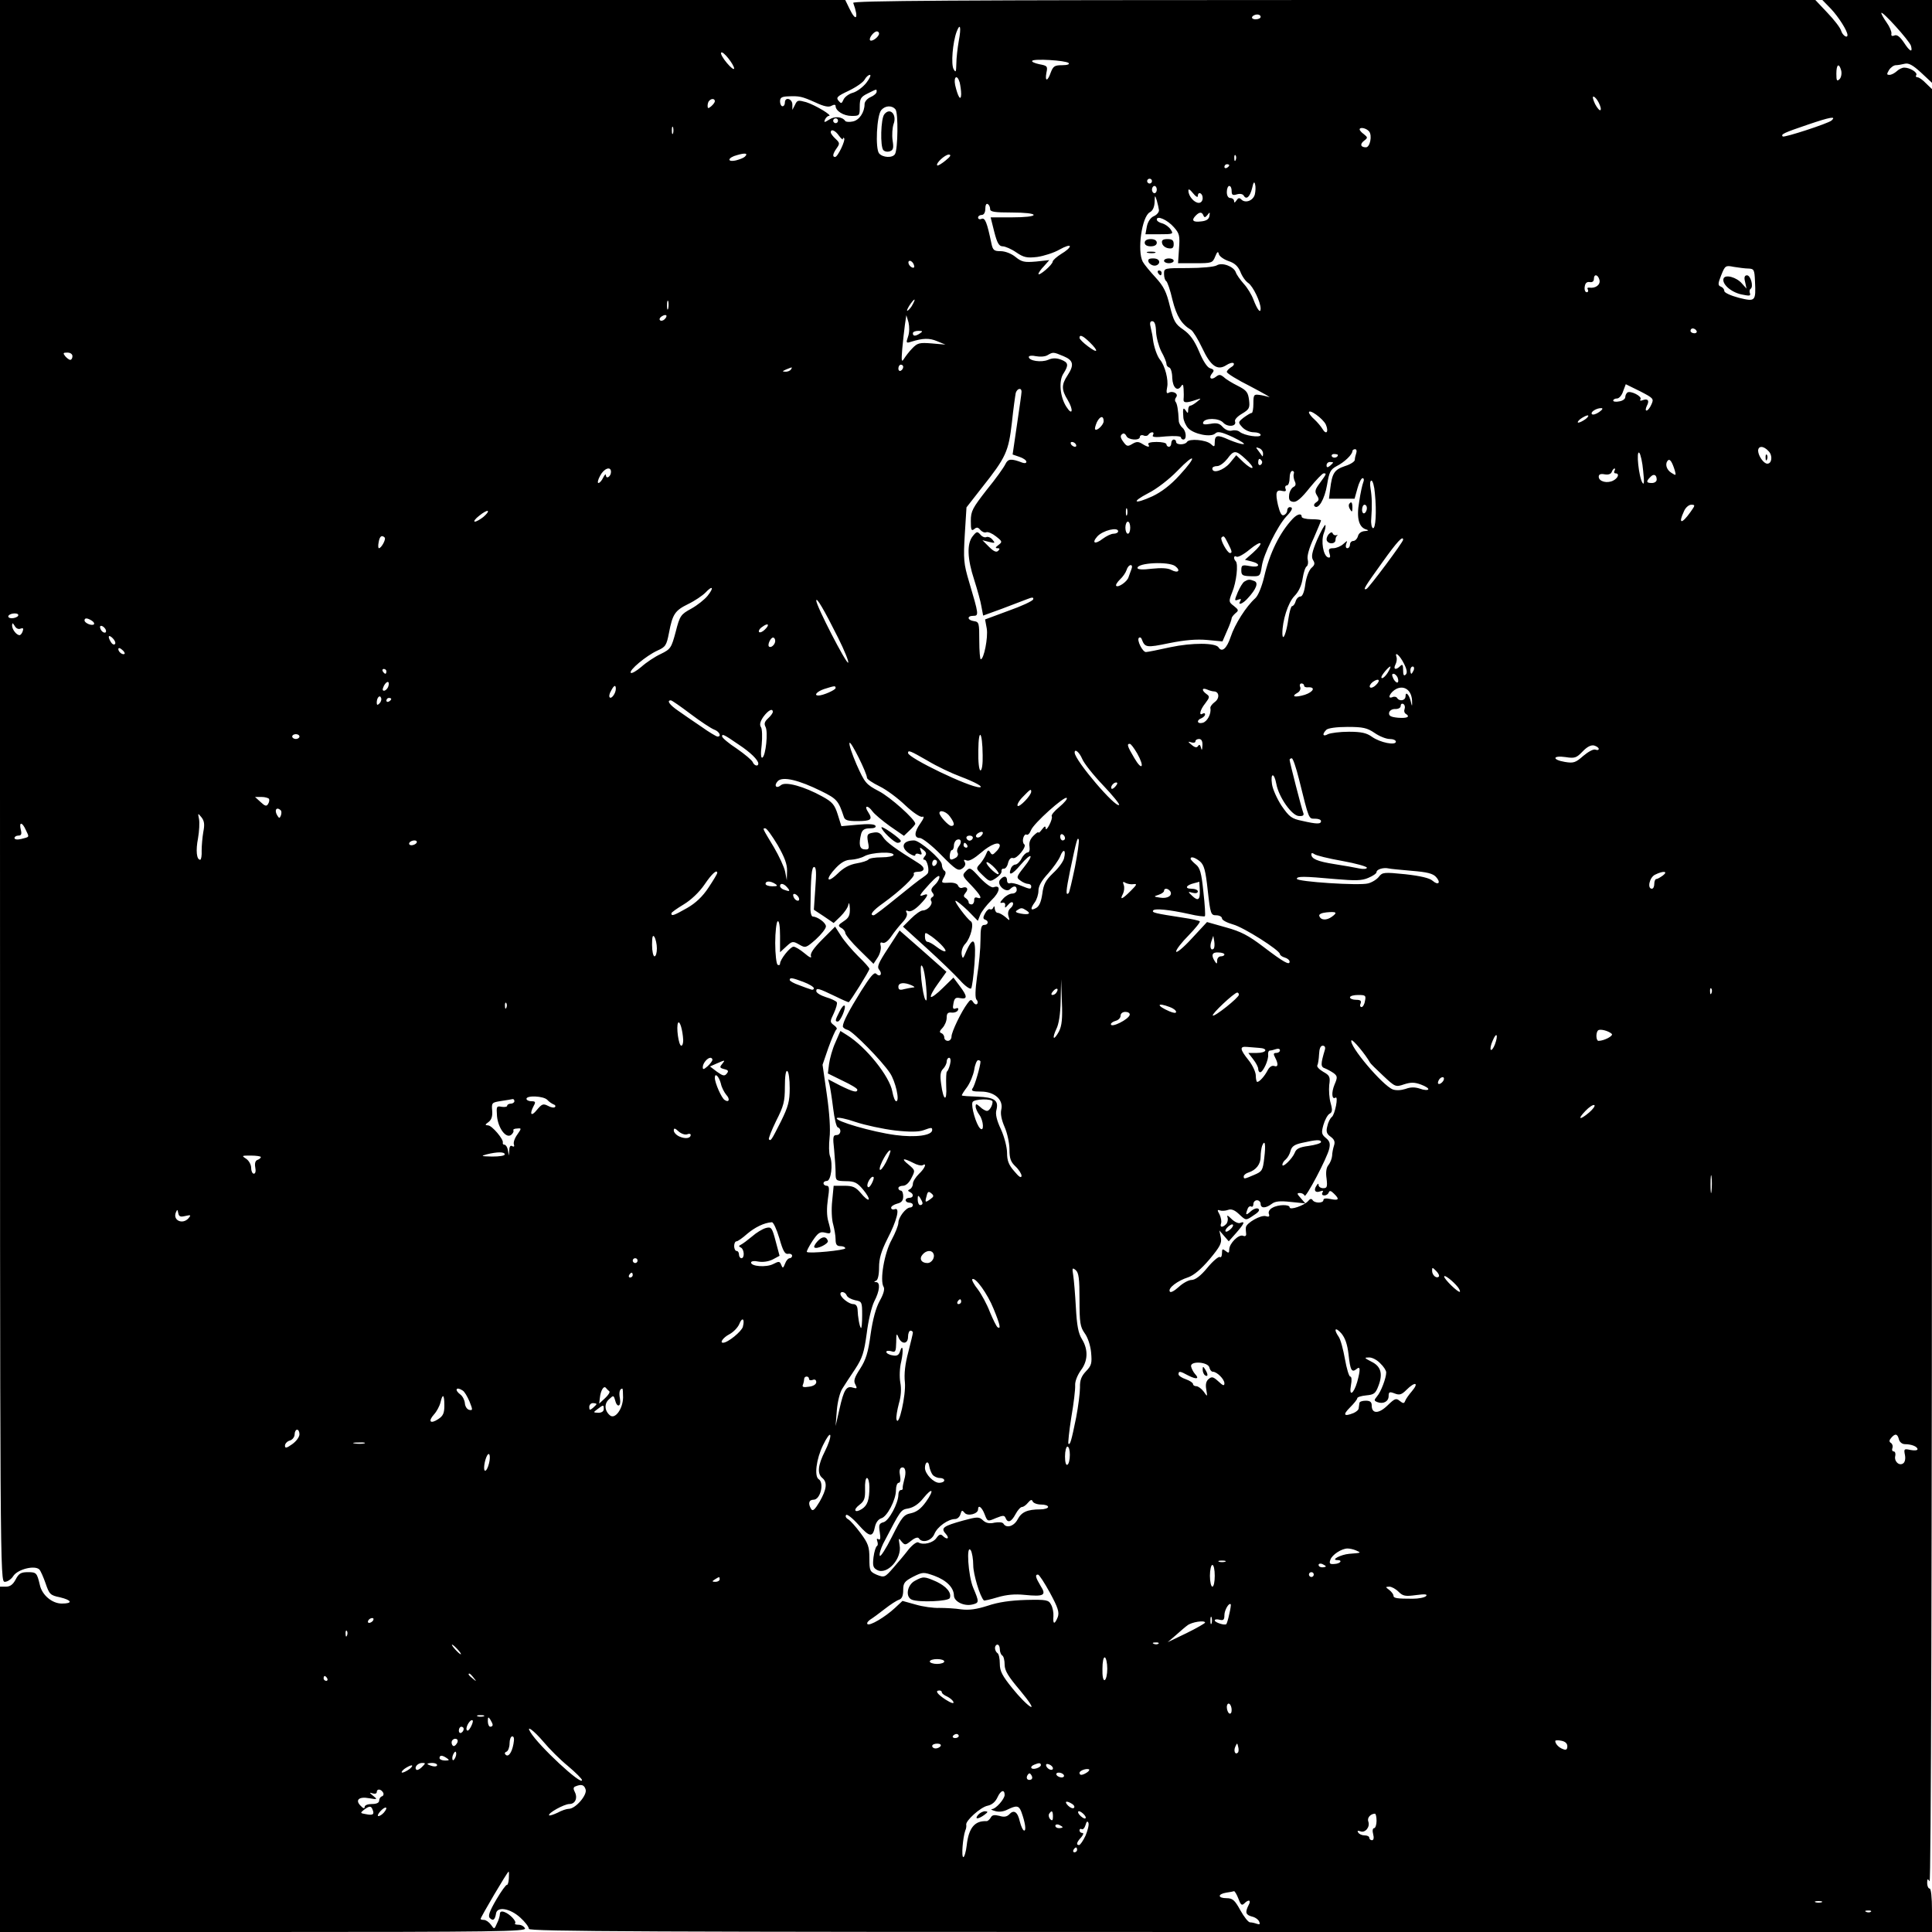 <?xml version="1.0" standalone="no"?>
<!DOCTYPE svg PUBLIC "-//W3C//DTD SVG 20010904//EN"
 "http://www.w3.org/TR/2001/REC-SVG-20010904/DTD/svg10.dtd">
<svg version="1.0" xmlns="http://www.w3.org/2000/svg"
 width="800pt" height="800pt" viewBox="0 0 800 800"
 preserveAspectRatio="xMidYMid meet">
<g transform="translate(0,800) scale(0.1,-0.1)"
fill="#000000" stroke="none">
<path d="M0 4725 c0 -3256 0 -3275 20 -3275 11 0 27 11 35 24 18 28 89 46 108
27 5 -5 17 -32 26 -58 15 -44 19 -49 59 -57 50 -12 55 -26 8 -26 -40 0 -82 35
-91 77 -12 50 -14 53 -49 53 -29 0 -38 -5 -51 -30 -11 -21 -23 -30 -40 -30
l-25 0 0 -715 0 -715 1090 0 c964 0 1089 2 1084 15 -4 8 -15 15 -27 15 -11 0
-18 3 -14 6 7 8 -22 39 -45 47 -12 4 -18 1 -18 -8 0 -8 -5 -26 -12 -39 -11
-25 -11 -26 -25 -6 -8 11 -21 20 -29 20 -8 0 -14 2 -14 4 0 7 111 196 116 196
2 0 2 -13 1 -29 -1 -16 -5 -27 -8 -26 -3 2 -23 -25 -44 -61 -28 -48 -35 -68
-27 -76 14 -14 22 -7 26 19 5 30 58 21 100 -17 20 -18 36 -39 36 -47 0 -11
484 -13 2905 -13 l2905 0 0 90 c0 53 -4 90 -10 90 -5 0 -10 10 -10 23 0 18 2
19 10 7 6 -10 10 1299 10 3703 l0 3718 -25 24 c-13 14 -29 25 -35 25 -6 0 -9
4 -5 9 6 11 -26 31 -50 31 -9 0 -23 -7 -31 -15 -9 -8 -22 -15 -30 -15 -12 0
-12 3 -2 20 7 11 20 20 28 20 8 0 25 3 37 6 16 4 33 -5 67 -36 l46 -43 0 172
0 171 -227 0 -227 0 36 -37 c31 -33 68 -91 68 -108 0 -15 -20 -2 -26 17 -3 12
-29 46 -57 75 l-50 53 -1995 0 c-1591 0 -1993 -3 -1989 -12 24 -65 12 -82 -16
-23 l-17 35 -1750 0 -1750 0 0 -3275z m7913 3085 c8 -30 -5 -24 -30 15 -16 23
-28 33 -39 28 -10 -4 -14 -1 -12 8 1 8 -7 28 -20 46 -12 17 -22 35 -22 39 0
14 117 -115 123 -136z m-2693 120 c0 -5 -9 -10 -21 -10 -11 0 -17 5 -14 10 3
6 13 10 21 10 8 0 14 -4 14 -10z m-1250 -100 c-5 -29 -10 -71 -10 -94 -1 -34
-2 -38 -11 -23 -12 20 -4 112 12 155 15 40 20 20 9 -38z m-330 31 c0 -13 -29
-35 -37 -28 -7 8 15 37 28 37 5 0 9 -4 9 -9z m-600 -145 c-1 -6 -14 4 -30 23
-16 19 -27 38 -24 43 7 10 54 -50 54 -66z m1385 23 c5 -5 -5 -9 -27 -9 -31 0
-37 -4 -47 -30 -13 -38 -25 -39 -18 -1 6 27 3 29 -29 35 -19 4 -33 10 -30 14
6 10 139 2 151 -9z m3199 -31 c3 -13 0 -29 -7 -36 -11 -10 -13 -6 -13 23 0 39
11 46 20 13z m-4036 -50 c-14 -18 -39 -37 -56 -42 -16 -4 -34 -17 -39 -28 -8
-18 -10 -18 -21 -5 -11 13 -5 19 42 41 31 15 60 35 66 46 6 11 16 20 22 20 6
0 -1 -15 -14 -32z m386 0 c3 -13 6 -34 6 -48 -1 -32 -14 -10 -25 38 -7 36 9
45 19 10z m-344 -38 c0 -6 -11 -16 -25 -22 -14 -6 -25 -19 -25 -29 0 -34 -22
-67 -49 -72 -14 -3 -28 -2 -31 2 -12 18 -44 21 -66 6 -21 -13 -23 -13 -18 0 4
8 11 15 16 15 19 0 -56 45 -94 57 -33 9 -37 9 -46 -11 l-11 -21 0 23 c-1 24
-31 32 -31 7 0 -8 -4 -15 -10 -15 -5 0 -10 9 -10 20 0 16 7 20 33 21 47 2 57
0 113 -25 36 -17 56 -21 67 -14 11 6 17 5 17 -1 0 -20 33 -41 66 -41 33 0 34
1 34 38 0 33 4 41 33 55 40 20 37 19 37 7z m2990 -45 c7 -14 11 -28 7 -31 -3
-3 -13 8 -22 25 -8 17 -12 31 -7 31 5 0 15 -11 22 -25z m-3660 6 c0 -5 -7 -14
-15 -21 -12 -10 -15 -10 -15 2 0 8 3 18 7 21 9 10 23 9 23 -2z m748 -34 c12
-14 10 -165 -2 -185 -10 -17 -51 -15 -66 3 -16 20 -10 156 9 179 16 19 44 21
59 3z m3876 -46 c-13 -12 -197 -72 -202 -66 -9 9 4 15 104 49 94 32 119 36 98
17z m-4114 -1 c0 -5 -4 -10 -10 -10 -5 0 -10 5 -10 10 0 6 5 10 10 10 6 0 10
-4 10 -10z m-683 -52 c-3 -7 -5 -2 -5 12 0 14 2 19 5 13 2 -7 2 -19 0 -25z
m2882 8 c14 -17 4 -66 -13 -66 -22 0 -26 13 -8 27 16 12 16 14 0 27 -10 7 -18
16 -18 20 0 11 27 6 39 -8z m-2195 -18 c9 -12 16 -18 16 -14 0 5 2 7 5 4 8 -7
-26 -78 -37 -78 -12 0 -10 13 7 37 13 18 12 22 -5 38 -11 10 -20 22 -20 27 0
16 19 8 34 -14z m-390 -87 c-5 -5 -21 -11 -36 -15 -40 -9 -35 12 5 22 34 10
46 7 31 -7z m831 -16 c-16 -13 -31 -22 -34 -20 -8 8 32 45 48 45 11 -1 7 -8
-14 -25z m1202 3 c-3 -8 -6 -5 -6 6 -1 11 2 17 5 13 3 -3 4 -12 1 -19z m-27
-22 c0 -3 -4 -8 -10 -11 -5 -3 -10 -1 -10 4 0 6 5 11 10 11 6 0 10 -2 10 -4z
m-320 -66 c0 -5 -4 -10 -10 -10 -5 0 -10 5 -10 10 0 6 5 10 10 10 6 0 10 -4
10 -10z m426 -55 c-7 -26 -39 -38 -56 -21 -8 8 -13 7 -20 -4 -7 -10 -10 -11
-10 -2 0 6 -7 12 -15 12 -9 0 -15 9 -15 25 0 14 5 25 10 25 6 0 10 -9 10 -21
0 -16 4 -19 21 -14 13 4 25 2 29 -5 11 -19 26 -5 35 32 5 24 9 28 12 15 3 -10
2 -29 -1 -42z m-406 20 c0 -8 -4 -15 -10 -15 -5 0 -10 7 -10 15 0 8 5 15 10
15 6 0 10 -7 10 -15z m170 -27 c0 21 20 13 20 -8 0 -12 -7 -20 -16 -20 -19 0
-43 28 -43 50 -1 10 6 6 19 -10 11 -14 20 -19 20 -12z m-161 -58 c1 -8 -9 -20
-21 -25 -14 -6 -25 -23 -29 -42 l-6 -33 58 0 c56 0 59 1 47 19 -7 11 -22 22
-35 26 -13 3 -23 10 -23 16 0 18 44 -1 71 -32 23 -26 25 -35 21 -89 l-4 -60
71 0 c69 0 72 1 83 28 8 20 12 23 15 10 2 -9 20 -22 40 -29 25 -8 39 -21 49
-44 7 -19 22 -40 33 -47 20 -14 51 -79 51 -106 0 -22 -14 -4 -30 38 -7 19 -25
49 -40 65 -15 17 -30 38 -33 48 -9 24 -57 42 -79 28 -10 -6 -63 -11 -118 -11
-99 0 -100 0 -100 -24 0 -14 4 -27 9 -30 5 -3 17 -38 26 -78 17 -68 38 -101
77 -124 8 -5 29 -39 46 -75 35 -75 63 -95 100 -71 12 8 26 12 30 8 4 -4 -1
-12 -11 -17 -9 -6 -17 -14 -17 -19 0 -6 44 -33 98 -60 53 -28 88 -48 77 -44
-11 3 -30 8 -42 9 -21 3 -23 -1 -23 -36 0 -21 -3 -39 -7 -39 -5 0 -19 -9 -33
-19 -24 -19 -24 -20 -6 -40 11 -12 31 -21 48 -21 15 0 28 -5 28 -11 0 -13 -68
-3 -87 13 -7 6 -22 8 -32 5 -12 -3 -27 3 -38 15 -13 15 -25 18 -51 13 -24 -4
-33 -3 -30 6 6 19 65 19 83 -1 18 -20 57 -16 49 5 -3 7 10 21 29 32 30 18 33
24 29 57 -4 31 -10 40 -46 58 -22 11 -49 27 -58 36 -15 12 -20 12 -33 2 -20
-16 -32 -5 -16 14 10 12 8 16 -8 21 -12 3 -30 31 -46 70 -20 47 -38 71 -65 90
-34 23 -40 35 -56 98 -14 58 -25 81 -59 118 -23 25 -47 54 -53 65 -24 45 -4
187 29 205 12 6 19 21 20 42 1 30 1 31 9 7 4 -14 8 -32 9 -40z m-699 4 c0 -11
18 -14 90 -14 53 0 90 -4 90 -10 0 -6 -36 -10 -89 -10 l-89 0 15 -60 c12 -47
20 -60 35 -60 10 0 36 -11 56 -25 31 -21 44 -24 87 -19 27 4 69 17 93 31 23
13 42 19 42 13 0 -6 -16 -20 -35 -31 -19 -12 -35 -26 -36 -32 0 -13 -59 -63
-59 -51 0 4 10 19 23 32 l22 25 -55 -6 c-48 -4 -59 -2 -85 19 -17 14 -43 24
-62 24 -27 0 -32 4 -38 33 -18 86 -26 106 -40 101 -8 -4 -15 -1 -15 5 0 6 7
11 15 11 9 0 15 10 15 26 0 14 4 23 10 19 6 -3 10 -13 10 -21z m883 -26 c4
-10 8 -9 17 2 9 13 11 12 8 -4 -2 -14 -13 -21 -36 -23 -33 -4 -40 5 -20 25 15
15 25 15 31 0z m-1199 -204 c4 -10 1 -14 -6 -12 -15 5 -23 28 -10 28 5 0 13
-7 16 -16z m3456 -16 c23 -1 25 -5 27 -52 4 -84 2 -86 -67 -69 -34 9 -60 21
-60 28 0 7 -6 15 -14 18 -13 5 -13 12 1 47 16 40 18 42 52 35 20 -3 47 -7 61
-7z m-617 -47 c5 -20 -16 -36 -42 -32 -7 1 -10 -2 -6 -8 3 -6 1 -11 -5 -11 -6
0 -10 10 -8 23 2 15 9 21 21 19 10 -2 17 3 17 13 0 22 17 19 23 -4z m-3856
-118 c-3 -10 -5 -4 -5 12 0 17 2 24 5 18 2 -7 2 -21 0 -30z m1013 18 c-5 -11
-15 -23 -21 -27 -6 -3 -3 5 6 20 20 30 30 35 15 7z m-1028 -63 c-6 -6 -15 -8
-19 -4 -4 4 -1 11 7 16 19 12 27 3 12 -12z m1008 -72 c-9 -26 -8 -28 13 -21
49 15 75 16 108 2 l34 -14 -57 5 c-50 4 -59 2 -80 -20 -13 -13 -28 -33 -35
-44 -10 -16 -11 -8 -7 41 3 33 8 78 11 100 l6 40 9 -30 c4 -18 4 -42 -2 -59z
m1027 20 c1 -23 11 -60 22 -82 12 -21 21 -44 21 -51 0 -6 5 -13 12 -15 6 -2
12 -21 12 -43 2 -40 21 -58 37 -34 6 10 9 7 10 -11 1 -14 1 -33 0 -42 -2 -17
10 -18 54 -3 20 7 20 6 1 -9 -11 -9 -23 -16 -28 -16 -4 0 -8 -8 -8 -17 0 -15
-2 -16 -10 -3 -11 16 -13 8 -10 -29 1 -13 10 -33 20 -44 24 -25 94 -39 112
-22 10 10 25 7 73 -15 33 -16 53 -29 44 -29 -9 -1 -36 8 -60 18 -48 22 -59 20
-59 -11 0 -19 -2 -20 -17 -6 -20 17 -89 23 -98 8 -8 -13 -45 -13 -45 0 0 6 -4
10 -10 10 -5 0 -10 -7 -10 -15 0 -8 -4 -15 -10 -15 -5 0 -10 5 -10 10 0 6 -18
10 -41 10 -24 0 -38 -4 -34 -10 8 -13 -1 -13 -25 2 -16 10 -24 10 -41 0 -18
-11 -23 -11 -35 5 -16 21 -17 30 -5 37 5 3 11 -1 15 -9 6 -17 56 -21 56 -4 0
6 7 9 15 6 8 -4 17 -2 20 3 4 6 11 10 16 10 6 0 7 -5 3 -12 -5 -8 9 -10 54 -5
35 3 62 1 62 -4 0 -5 5 -9 10 -9 15 0 12 36 -4 49 -8 7 -15 20 -15 29 -2 45
-7 71 -13 78 -4 4 -3 13 2 19 12 15 -15 29 -32 18 -8 -4 -9 4 -5 24 6 30 -9
89 -30 114 -12 15 -25 53 -29 84 -1 11 -5 32 -9 48 -5 19 -3 27 6 27 10 0 15
-14 16 -44z m2238 4 c3 -5 -1 -10 -9 -10 -9 0 -16 5 -16 10 0 6 4 10 9 10 6 0
13 -4 16 -10z m-3215 -10 c-19 -13 -30 -13 -30 0 0 6 10 10 23 10 18 0 19 -2
7 -10z m702 -37 c39 -38 35 -49 -7 -17 -19 14 -35 30 -35 35 0 15 13 10 42
-18z m-4212 -58 c0 -8 -4 -15 -9 -15 -5 0 -14 7 -21 15 -10 13 -9 15 9 15 12
0 21 -6 21 -15z m4104 0 c41 -17 45 -36 16 -80 -25 -38 -25 -59 1 -101 25 -42
20 -68 -5 -29 -27 41 -33 109 -12 139 22 35 20 45 -11 57 -19 7 -35 7 -53 -1
-29 -12 -80 -4 -80 12 0 5 13 7 30 3 16 -3 37 -2 47 4 24 14 24 14 67 -4z
m-664 -44 c0 -6 -4 -13 -10 -16 -5 -3 -10 1 -10 9 0 9 5 16 10 16 6 0 10 -4
10 -9z m-465 -11 c-3 -5 -14 -10 -23 -9 -14 0 -13 2 3 9 27 11 27 11 20 0z
m3563 -145 c-6 -14 -15 -25 -20 -25 -5 0 -4 8 1 19 12 22 5 32 -17 24 -9 -4
-13 -2 -9 4 7 12 -40 36 -54 28 -5 -4 -9 -12 -9 -19 0 -8 -11 -16 -25 -18 -14
-3 -25 -1 -25 3 0 5 7 9 16 9 8 0 20 13 25 30 l11 29 59 -29 c56 -29 58 -31
47 -55z m-2608 53 c0 -7 -9 -69 -19 -137 l-18 -123 29 -10 c15 -5 28 -14 28
-20 0 -6 -7 -7 -16 -4 -47 18 -60 17 -71 -6 -6 -13 -40 -61 -77 -106 -59 -76
-66 -88 -66 -129 0 -37 2 -43 14 -34 10 9 16 8 25 -3 7 -8 18 -13 25 -10 7 3
25 -5 40 -17 27 -21 27 -23 10 -36 -12 -9 -14 -13 -4 -13 10 0 11 -3 3 -11 -7
-7 -18 -3 -38 17 l-27 27 28 -7 c24 -6 26 -5 14 9 -7 9 -19 14 -26 11 -7 -3
-18 2 -25 11 -12 13 -15 13 -31 -7 -25 -31 -23 -93 6 -181 13 -41 27 -91 30
-111 l7 -37 77 28 c42 16 90 34 105 40 22 9 28 8 25 -1 -3 -7 -48 -28 -102
-47 l-97 -36 7 -38 c6 -37 -12 -127 -25 -127 -3 0 -6 35 -6 77 0 73 -1 78 -22
81 -28 4 -30 22 -3 22 24 0 23 5 -17 140 -23 77 -24 95 -18 197 l7 112 64 82
c100 126 110 149 124 269 6 58 14 113 16 123 6 19 24 23 24 5z m2392 -84 c-13
-9 -26 -13 -30 -9 -8 8 17 25 38 25 9 0 6 -6 -8 -16z m-1132 -52 c13 -30 2
-45 -14 -18 -6 10 -21 28 -33 39 -13 11 -23 25 -23 29 0 17 58 -25 70 -50z
m-920 14 c0 -15 -28 -42 -35 -34 -3 2 1 16 7 30 13 26 28 28 28 4z m1996 9
c-11 -8 -25 -15 -30 -15 -6 0 -2 7 8 15 11 8 25 15 30 15 6 0 2 -7 -8 -15z
m-2111 -105 c3 -5 2 -10 -4 -10 -5 0 -13 5 -16 10 -3 6 -2 10 4 10 5 0 13 -4
16 -10z m775 -38 c0 -8 -1 -13 -3 -11 -1 2 -9 12 -16 22 -12 15 -12 17 3 11 9
-3 16 -13 16 -22z m2094 9 c17 -18 13 -51 -6 -51 -15 0 -37 32 -38 53 0 22 23
22 44 -2z m-1708 -7 c-3 -9 -6 -21 -6 -28 0 -7 -18 -19 -41 -26 -44 -15 -53
-29 -61 -95 l-5 -40 53 0 53 0 12 43 c6 23 16 42 21 42 6 0 7 -8 3 -17 -4 -10
-12 -46 -17 -81 -12 -68 -1 -107 31 -115 10 -3 7 -5 -7 -6 -15 -1 -26 -9 -29
-21 -3 -11 -12 -20 -19 -20 -8 0 -14 -7 -14 -15 0 -8 -5 -15 -11 -15 -6 0 -8
7 -5 17 6 16 6 16 -12 0 -10 -9 -29 -17 -41 -17 -18 0 -21 -4 -16 -21 5 -15 3
-20 -6 -17 -20 7 -30 68 -17 101 6 15 8 30 6 33 -3 2 -18 -25 -34 -61 -22 -52
-25 -71 -17 -84 9 -14 7 -21 -7 -33 -10 -10 -21 -37 -25 -67 -4 -32 -12 -51
-20 -51 -8 0 -17 -9 -20 -20 -3 -11 -10 -20 -15 -20 -4 0 -11 -24 -15 -52 -8
-59 -24 -99 -25 -61 0 53 23 127 50 155 18 18 30 45 34 73 4 25 11 47 17 50 5
4 7 16 4 28 -4 13 6 49 25 89 16 37 30 70 30 73 0 3 -18 5 -40 5 -22 0 -40 5
-40 10 0 16 -18 12 -37 -8 -54 -57 -96 -143 -118 -239 -10 -42 -25 -79 -37
-90 -38 -34 -85 -108 -102 -160 -16 -48 -36 -66 -50 -44 -12 20 -111 20 -200
1 -49 -11 -95 -20 -101 -20 -14 0 -39 50 -29 59 4 3 8 2 11 -4 14 -37 18 -38
115 -18 65 13 113 17 157 13 l63 -6 19 44 c11 24 19 47 19 52 0 4 7 13 16 21
14 11 13 14 -7 30 -21 16 -22 18 -7 56 18 43 26 118 15 129 -11 11 -8 26 3 19
6 -4 31 10 55 30 51 42 62 30 13 -14 l-33 -29 28 -7 c40 -10 33 -27 -8 -19
-32 6 -35 4 -35 -18 0 -20 5 -23 39 -24 39 -1 39 -1 46 42 7 49 65 166 101
205 26 27 30 39 14 39 -5 0 -10 -6 -10 -14 0 -8 -6 -16 -14 -19 -9 -4 -16 9
-24 41 -12 53 -8 66 18 59 13 -3 17 0 13 9 -3 8 0 14 6 14 6 0 11 14 11 30 0
17 5 30 11 30 6 0 9 -6 6 -12 -2 -7 0 -21 4 -30 6 -12 5 -20 -6 -25 -8 -5 -16
-20 -17 -33 -2 -19 2 -26 17 -28 14 -2 34 15 68 58 27 33 53 60 58 60 13 0 12
-2 -15 -39 -21 -28 -23 -36 -13 -52 10 -16 9 -21 -3 -29 -8 -5 -11 -12 -7 -16
16 -16 42 29 52 88 9 54 14 64 40 78 32 16 65 48 65 62 0 4 5 8 11 8 6 0 8 -7
5 -16z m-458 -25 c19 -17 31 -33 28 -36 -3 -4 -20 7 -37 23 l-30 29 -27 -33
c-26 -30 -72 -45 -72 -22 0 6 9 10 20 10 11 0 29 14 42 30 27 37 35 37 76 -1z
m1646 -49 c5 -46 4 -60 -3 -49 -15 23 -27 137 -13 124 5 -5 13 -39 16 -75z
m-1264 66 c0 -11 -19 -15 -25 -6 -3 5 1 10 9 10 9 0 16 -2 16 -4z m-656 -84
c-37 -41 -76 -70 -112 -87 -77 -35 -90 -25 -17 13 34 17 86 57 120 92 76 79
84 63 9 -18z m341 59 c3 -5 1 -12 -5 -16 -5 -3 -10 1 -10 9 0 18 6 21 15 7z
m1710 -39 c6 -22 5 -22 -14 -10 -21 13 -28 38 -14 52 8 7 17 -7 28 -42z
m-1415 33 c0 -2 -6 -8 -13 -14 -10 -8 -14 -7 -14 2 0 8 6 14 14 14 7 0 13 -1
13 -2z m-2990 -39 c0 -19 -20 -32 -21 -14 0 7 -5 3 -11 -9 -6 -13 -15 -23 -20
-23 -5 0 -2 14 7 30 16 31 45 41 45 16z m4155 4 c-3 -5 -1 -10 4 -10 18 0 12
-19 -9 -30 -25 -13 -60 -4 -60 16 0 10 8 13 24 10 15 -3 27 1 30 10 3 8 8 14
11 14 4 0 3 -4 0 -10z m175 -36 c0 -8 -9 -14 -20 -14 -23 0 -25 6 -7 24 14 16
27 11 27 -10z m-1167 -56 c8 -78 3 -149 -8 -145 -5 2 -9 19 -7 38 4 56 3 92
-3 127 -3 18 -2 32 4 32 5 0 12 -24 14 -52z m-33 -62 c0 -8 -4 -18 -10 -21 -5
-3 -10 3 -10 14 0 12 5 21 10 21 6 0 10 -6 10 -14z m1340 -16 c-37 -52 -52
-50 -27 3 6 15 20 27 30 27 17 0 17 -2 -3 -30z m-2333 -12 c-3 -7 -5 -2 -5 12
0 14 2 19 5 13 2 -7 2 -19 0 -25z m-2666 -9 c-13 -10 -28 -19 -35 -19 -6 1 2
12 19 25 16 13 32 22 35 19 3 -3 -6 -14 -19 -25z m2679 -44 c0 -14 -4 -25 -10
-25 -5 0 -10 11 -10 25 0 14 5 25 10 25 6 0 10 -11 10 -25z m-50 -15 c0 -5 -8
-10 -19 -10 -10 0 -30 -10 -45 -21 -32 -25 -47 -18 -22 10 23 25 86 40 86 21z
m-3037 -26 c6 -7 -14 -44 -24 -44 -3 0 -4 11 -1 25 4 25 13 31 25 19z m3492
-24 c17 -33 18 -40 8 -40 -11 0 -42 57 -35 64 9 9 11 8 27 -24z m725 15 c0
-10 -142 -200 -152 -204 -16 -5 -9 6 67 112 60 84 85 111 85 92z m-944 -109
c25 -19 12 -31 -16 -16 -14 8 -42 9 -81 5 -38 -5 -59 -3 -59 3 0 22 128 28
156 8z m-181 -13 c-4 -10 -9 -25 -12 -33 -5 -18 -42 -44 -51 -36 -3 4 4 15 15
26 12 11 24 28 28 40 3 11 11 20 17 20 6 0 7 -7 3 -17z m-1755 -110 c-12 -15
-42 -39 -67 -53 -44 -24 -48 -29 -65 -96 -18 -67 -21 -72 -62 -92 -24 -11 -60
-35 -80 -53 -20 -17 -40 -29 -44 -25 -9 10 64 71 110 92 34 15 38 22 48 73 15
79 25 93 80 120 27 13 59 35 71 47 30 32 37 22 9 -13z m540 -173 c27 -54 46
-101 42 -104 -8 -5 -132 235 -132 257 0 17 32 -37 90 -153z m-3395 90 c-3 -5
-15 -10 -26 -10 -11 0 -17 5 -14 10 3 6 15 10 26 10 11 0 17 -4 14 -10z m305
-20 c8 -5 12 -12 9 -15 -8 -8 -39 5 -39 16 0 11 11 11 30 -1z m-295 -33 c11 4
13 1 9 -11 -3 -9 -9 -16 -13 -16 -13 0 -31 24 -31 40 1 12 2 12 11 -2 5 -10
16 -15 24 -11z m3082 -4 c-9 -9 -20 -14 -24 -10 -3 4 2 14 13 21 25 19 33 10
11 -11z m-2729 -1 c6 -18 -15 -14 -22 4 -4 10 -1 14 6 12 6 -2 14 -10 16 -16z
m38 -59 c-4 -4 -11 -1 -16 7 -16 25 -11 35 7 17 9 -9 13 -20 9 -24z m2734 13
c0 -15 -18 -31 -26 -23 -7 7 7 37 17 37 5 0 9 -6 9 -14z m-2694 -53 c-7 -7
-26 7 -26 19 0 6 6 6 15 -2 9 -7 13 -15 11 -17z m5297 -40 c13 -25 15 -39 8
-46 -8 -8 -11 -2 -11 18 0 23 -3 26 -12 17 -18 -18 -30 -14 -20 6 5 9 7 23 5
30 -10 28 13 9 30 -25z m-63 -32 c-11 -21 -30 -37 -30 -25 0 8 30 44 37 44 2
0 -1 -9 -7 -19z m104 4 c-4 -8 -8 -15 -10 -15 -2 0 -4 7 -4 15 0 8 4 15 10 15
5 0 7 -7 4 -15z m-4254 -5 c0 -5 -2 -10 -4 -10 -3 0 -8 5 -11 10 -3 6 -1 10 4
10 6 0 11 -4 11 -10z m4187 -25 c9 -25 -4 -29 -17 -6 -7 15 -7 21 0 21 6 0 13
-7 17 -15z m-90 -32 c-9 -9 -20 -13 -24 -9 -4 4 1 14 11 22 25 18 35 8 13 -13z
m-4090 -8 c-4 -8 -11 -15 -17 -15 -7 0 -7 6 0 21 13 23 26 19 17 -6z m3793 6
c0 -5 7 -8 16 -7 33 2 23 -19 -13 -31 -40 -12 -59 -8 -31 8 10 5 15 16 12 24
-4 8 -1 15 5 15 6 0 11 -4 11 -9z m-2850 -13 c0 -19 -18 -43 -25 -36 -4 3 -2
16 5 27 12 24 20 27 20 9z m910 3 c0 -8 -52 -31 -71 -31 -21 0 -6 17 24 27 44
14 47 14 47 4z m2387 -52 c1 -24 0 -26 -4 -9 -6 31 -23 51 -23 27 0 -18 -25
-23 -35 -7 -3 5 -12 7 -20 3 -24 -9 -7 23 18 35 33 15 62 -7 64 -49z m-820 38
c22 -1 24 -29 3 -44 -11 -8 -20 -20 -18 -26 4 -23 -13 -55 -32 -60 -23 -6 -27
11 -5 19 8 4 15 10 15 16 0 5 -4 6 -10 3 -17 -11 -11 16 11 43 18 24 19 28 5
38 -21 15 -20 28 2 19 9 -4 22 -8 29 -8z m-3456 -50 c-8 -8 -11 -7 -11 4 0 20
13 34 18 19 3 -7 -1 -17 -7 -23z m49 19 c0 -3 -4 -8 -10 -11 -5 -3 -10 -1 -10
4 0 6 5 11 10 11 6 0 10 -2 10 -4z m1239 -62 c41 -31 85 -60 98 -65 22 -8 32
-29 14 -29 -4 0 -35 18 -67 41 -33 22 -76 52 -96 66 -35 24 -49 43 -30 43 4 0
40 -25 81 -56z m2957 20 c-3 -7 -1 -16 4 -19 21 -13 8 -20 -31 -17 -31 3 -39
8 -37 21 2 9 13 16 26 15 12 0 22 5 22 13 0 8 5 11 11 8 6 -4 8 -13 5 -21z
m-2616 -12 c0 -5 -9 -17 -20 -27 -14 -13 -17 -22 -10 -35 11 -21 1 -118 -13
-127 -6 -4 -8 15 -3 53 3 32 2 66 -3 73 -7 10 -3 24 10 43 20 27 39 37 39 20z
m2492 -87 c20 -14 48 -25 62 -25 15 0 26 -5 26 -11 0 -17 -65 -4 -99 20 -22
16 -44 21 -96 21 -36 0 -75 -5 -86 -10 -21 -12 -26 -1 -7 18 7 7 42 12 88 12
64 0 81 -4 112 -25z m-1623 -92 c1 -36 -3 -63 -9 -63 -6 0 -10 34 -9 83 1 97
17 79 18 -20z m-2829 77 c0 -5 -7 -10 -15 -10 -8 0 -15 5 -15 10 0 6 7 10 15
10 8 0 15 -4 15 -10z m1820 -34 c47 -31 80 -63 80 -78 0 -13 -17 -9 -23 6 -3
8 -33 33 -66 56 -34 22 -61 45 -61 51 0 11 6 9 70 -35z m1919 -3 c-1 -20 -3
-22 -6 -9 -3 12 -7 15 -12 7 -5 -8 -13 -7 -27 5 -16 13 -16 15 -1 10 9 -3 17
-1 17 4 0 6 7 10 15 10 10 0 15 -9 14 -27z m-1389 -134 c0 -5 23 -21 52 -35
29 -14 77 -50 107 -79 32 -30 62 -50 70 -47 9 3 7 -6 -7 -26 -27 -37 -28 -62
-3 -62 10 0 50 -31 88 -70 62 -63 71 -68 88 -56 11 8 15 18 10 26 -6 10 -4 12
8 7 10 -4 31 8 59 32 40 35 78 49 78 29 0 -5 -7 -17 -16 -25 -13 -14 -17 -14
-24 -2 -7 11 -10 9 -16 -6 -4 -11 -15 -29 -25 -41 -19 -20 -18 -21 11 -49 28
-27 30 -27 54 -11 14 9 25 22 23 29 -1 6 3 11 9 10 7 -1 15 9 18 23 4 16 12
24 20 21 16 -6 60 49 47 57 -5 4 -7 15 -4 26 3 11 9 17 14 14 5 -3 13 5 18 18
10 28 139 143 148 134 4 -4 -10 -20 -30 -37 -21 -17 -35 -34 -32 -39 3 -4 -2
-21 -10 -36 -8 -16 -15 -22 -15 -14 -1 11 -4 10 -15 -4 -8 -11 -15 -17 -15
-13 0 4 -9 -2 -21 -14 -14 -14 -19 -29 -16 -45 2 -14 -1 -24 -8 -24 -6 0 -18
-11 -25 -25 -7 -14 -19 -25 -26 -25 -6 0 -15 -7 -18 -16 -13 -33 5 -27 40 15
46 54 58 45 14 -10 -32 -40 -32 -43 -15 -55 10 -8 25 -14 32 -14 7 0 13 -4 13
-10 0 -13 -4 -13 -43 3 -18 8 -38 12 -44 10 -7 -3 -13 2 -13 11 0 20 -14 21
-29 3 -16 -20 24 -56 41 -39 16 16 28 15 28 -3 0 -8 -8 -15 -18 -15 -11 0 -27
-9 -38 -21 -14 -15 -15 -20 -4 -17 9 2 14 -3 12 -12 -2 -11 1 -10 12 3 8 10
17 14 20 9 3 -5 -1 -15 -9 -22 -10 -8 -13 -21 -9 -34 6 -20 6 -20 -13 -3 -11
9 -25 17 -31 17 -7 0 -12 8 -13 18 0 10 -3 12 -6 4 -2 -6 -9 -10 -13 -7 -5 3
-14 -4 -21 -17 -9 -16 -9 -23 0 -26 16 -5 14 -22 -4 -22 -12 0 -15 -14 -15
-62 0 -35 -6 -102 -14 -150 -8 -59 -9 -91 -2 -98 5 -5 6 -13 2 -17 -4 -4 -11
-1 -16 7 -8 13 -12 12 -24 -5 -25 -33 -66 -118 -66 -137 0 -10 -7 -18 -15 -18
-8 0 -15 6 -15 14 0 8 -6 16 -12 18 -9 3 -8 9 5 22 9 10 17 28 17 42 0 18 5
23 21 21 12 -1 24 4 26 11 3 7 -1 10 -10 6 -11 -4 -13 1 -9 21 4 22 9 26 28
22 31 -6 30 8 -2 50 l-26 35 -44 -43 c-24 -24 -46 -40 -49 -37 -4 3 9 28 29
55 l35 49 -97 86 -97 85 -48 -74 c-40 -61 -47 -77 -36 -89 14 -17 3 -32 -13
-16 -8 8 -24 -11 -62 -71 -51 -82 -76 -130 -76 -147 0 -5 9 -12 21 -15 23 -8
140 -127 174 -178 23 -34 42 -117 26 -117 -5 0 -12 18 -16 40 -11 63 -109 185
-188 234 l-27 17 -21 -48 c-12 -26 -23 -66 -26 -88 l-5 -40 61 -30 c34 -16 61
-32 61 -37 0 -14 -18 -9 -71 17 l-50 26 6 -23 c3 -13 10 -57 15 -98 5 -41 13
-76 19 -78 17 -6 13 -32 -5 -32 -15 0 -16 -9 -10 -61 3 -34 6 -77 6 -95 0 -33
1 -34 43 -35 35 0 47 -6 71 -35 16 -19 26 -37 23 -41 -4 -3 -18 9 -32 26 -22
26 -34 31 -70 31 l-43 0 -6 -62 c-4 -35 -2 -79 4 -98 5 -19 10 -47 10 -62 0
-21 5 -28 20 -28 11 0 20 -4 20 -9 0 -8 -151 -23 -159 -15 -2 2 8 22 23 45 23
34 31 40 52 35 27 -7 28 -5 14 46 -7 23 -7 57 -2 92 7 45 6 56 -5 56 -7 0 -13
5 -13 10 0 6 6 10 14 10 17 0 26 69 13 102 -5 13 -5 47 -2 77 4 33 0 100 -11
177 l-18 125 24 70 c14 39 29 73 33 76 5 3 0 11 -10 18 -17 13 -17 15 0 50 9
20 15 40 12 45 -3 5 -24 15 -45 21 -22 7 -40 18 -40 25 0 15 9 12 82 -23 26
-13 50 -23 52 -23 5 0 86 130 86 138 0 5 -21 28 -46 52 -25 25 -57 62 -71 84
l-25 39 -53 -53 c-36 -36 -51 -58 -47 -69 4 -10 -6 -6 -27 12 -18 15 -38 27
-45 27 -14 0 -56 -53 -56 -70 0 -6 -4 -8 -10 -5 -5 3 -10 44 -10 90 0 46 5 87
10 90 6 4 10 -19 10 -61 l0 -67 26 24 c24 22 27 23 53 8 26 -15 28 -15 69 21
23 21 42 45 42 54 0 15 -34 40 -55 41 -5 0 -10 17 -9 38 1 128 5 167 15 167 9
0 10 -25 5 -89 l-6 -88 41 -27 41 -28 29 28 c15 15 30 36 32 48 2 12 5 5 6
-15 1 -29 -4 -40 -26 -54 -23 -15 -24 -19 -10 -27 10 -5 17 -15 17 -21 0 -7
26 -39 58 -70 l59 -58 17 26 c10 15 15 36 13 47 -4 14 -1 18 8 14 9 -3 23 8
36 27 12 18 33 44 47 59 15 16 21 31 16 39 -5 8 -2 11 8 6 10 -3 27 7 47 27
34 35 39 49 16 40 -23 -9 -19 -1 25 47 25 27 40 38 40 28 0 -9 -9 -24 -20 -34
-14 -13 -17 -21 -9 -31 7 -8 7 -14 -1 -19 -6 -3 -8 -11 -4 -16 8 -13 -15 -39
-35 -39 -9 0 -31 -16 -49 -34 l-33 -33 98 -89 c54 -49 115 -108 137 -132 21
-24 42 -39 47 -35 4 4 10 50 14 101 8 102 -3 121 -33 55 -14 -34 -16 -36 -20
-15 -2 14 4 33 16 45 22 25 36 83 22 92 -16 10 -72 85 -63 85 5 0 28 -19 51
-41 l41 -42 10 25 c5 13 26 40 46 60 36 34 41 66 9 54 -8 -3 -31 13 -56 39
-39 43 -42 45 -58 28 -17 -17 -16 -20 21 -58 40 -42 50 -61 25 -52 -8 3 -13
-1 -12 -11 0 -9 -5 -17 -11 -17 -7 0 -13 4 -12 9 0 5 -5 12 -12 17 -10 6 -10
11 -1 22 14 16 6 28 -13 21 -7 -3 -15 1 -18 9 -3 8 -17 13 -36 12 -35 -2 -35
-1 -21 25 7 13 7 21 0 25 -5 3 -10 15 -10 25 0 21 -92 100 -115 100 -48 0 -58
-29 -20 -54 14 -9 25 -12 25 -7 0 6 7 8 15 5 12 -5 14 -2 8 12 -6 17 -5 17 10
5 13 -10 15 -17 6 -27 -7 -9 -8 -14 -1 -14 11 0 22 -45 13 -57 -3 -4 -13 -12
-22 -18 -9 -5 -56 -42 -105 -82 -49 -40 -92 -73 -96 -73 -20 0 -4 20 40 51 68
49 133 110 126 120 -3 5 4 9 15 9 32 0 34 18 4 36 -95 59 -132 86 -146 107
-12 19 -22 23 -42 19 -24 -4 -26 -8 -21 -38 6 -29 4 -33 -14 -31 -21 1 -25 21
-14 65 5 16 14 22 36 22 18 0 27 4 23 11 -5 7 -31 8 -74 4 l-67 -6 -15 48
c-13 41 -22 52 -64 75 -74 41 -152 63 -171 47 -20 -17 -31 -2 -13 17 21 20 87
4 180 -42 65 -32 71 -40 93 -106 4 -14 16 -18 54 -18 59 0 67 6 47 37 -19 28
-2 31 18 3 8 -11 40 -38 72 -61 l58 -40 23 22 c13 12 24 25 24 28 0 18 -104
111 -151 135 -53 28 -58 34 -92 110 -19 44 -33 85 -29 90 5 9 72 -125 72 -145z
m1119 101 c32 -57 20 -74 -12 -19 -29 49 -32 59 -19 59 5 0 18 -18 31 -40z
m1911 19 c0 -5 -6 -6 -14 -3 -8 3 -30 -9 -50 -26 -32 -28 -40 -31 -76 -25 -54
9 -52 28 3 20 38 -6 45 -3 70 23 19 20 35 28 48 25 10 -3 19 -9 19 -14z
m-2779 -49 c38 -23 99 -52 137 -66 61 -23 98 -44 78 -44 -43 0 -296 122 -296
142 0 13 8 10 81 -32z m640 8 c7 -18 46 -67 86 -109 40 -42 70 -79 67 -82 -14
-14 -182 183 -184 216 -1 19 19 3 31 -25z m898 -85 c42 -170 40 -163 66 -163
14 0 25 -4 25 -10 0 -13 -17 -13 -78 1 -44 9 -53 16 -85 62 -19 29 -37 69 -40
90 -7 48 9 49 18 1 10 -55 65 -133 94 -133 17 -1 22 3 17 15 -7 18 -56 209
-56 218 0 3 4 6 9 6 5 0 18 -39 30 -87z m-759 -28 c-7 -9 -15 -13 -17 -11 -7
7 7 26 19 26 6 0 6 -6 -2 -15z m-350 -23 c0 -16 -49 -66 -56 -59 -4 4 5 21 21
37 31 32 35 35 35 22z m-3156 -30 c2 -4 1 -14 -4 -21 -6 -11 -13 -9 -31 8
l-23 21 27 0 c14 0 28 -4 31 -8z m49 -48 c3 -3 3 -13 0 -21 -5 -12 -7 -12 -14
-1 -15 23 -4 40 14 22z m2771 -26 c19 -26 20 -38 5 -38 -11 0 -48 40 -49 53 0
16 30 6 44 -15z m-3092 -62 c-4 -23 -7 -58 -7 -78 1 -21 -2 -38 -6 -38 -15 0
-19 38 -9 89 5 29 7 65 4 80 -5 25 -5 25 10 7 12 -15 14 -30 8 -60z m-735 7
c15 -31 16 -28 -19 -37 -17 -4 -28 -2 -28 4 0 5 7 10 16 10 12 0 15 6 10 25
-8 33 6 32 21 -2z m3113 -62 c29 -51 40 -80 39 -108 l-1 -38 -7 36 c-4 19 -25
64 -46 100 -50 83 -48 79 -36 79 6 0 28 -31 51 -69z m842 37 c-6 -6 -15 -8
-19 -4 -4 4 -1 11 7 16 19 12 27 3 12 -12z m348 -9 c0 -5 -4 -9 -10 -9 -5 0
-10 7 -10 16 0 8 5 12 10 9 6 -3 10 -10 10 -16z m-382 0 c-2 -6 -8 -10 -13
-10 -5 0 -11 4 -13 10 -2 6 4 11 13 11 9 0 15 -5 13 -11z m-58 -34 c-6 -8 -9
-19 -5 -26 4 -6 1 -15 -6 -20 -22 -13 -28 -11 -26 11 1 11 5 20 9 20 4 0 8 9
8 19 0 11 6 21 13 24 17 6 21 -11 7 -28z m481 -86 c-12 -57 -23 -105 -26 -107
-13 -13 -11 10 6 93 27 129 31 141 36 128 2 -7 -5 -58 -16 -114z m-2726 101
c-3 -5 -13 -10 -21 -10 -8 0 -12 5 -9 10 3 6 13 10 21 10 8 0 12 -4 9 -10z
m2280 -10 c3 -5 1 -10 -4 -10 -6 0 -11 5 -11 10 0 6 2 10 4 10 3 0 8 -4 11
-10z m401 -54 c-3 -13 -23 -41 -45 -61 -31 -30 -40 -46 -45 -86 -5 -34 -13
-52 -26 -59 -23 -13 -25 -3 -5 24 8 11 15 33 15 48 0 19 13 42 40 71 21 24 44
56 50 71 13 34 25 28 16 -8z m-706 14 c0 -5 -22 -10 -49 -10 -28 0 -52 -4 -55
-9 -4 -5 -25 -12 -49 -16 -29 -5 -54 -18 -79 -43 -46 -44 -51 -22 -6 25 22 23
41 33 62 33 17 1 42 7 56 15 29 16 120 20 120 5z m1858 -25 c56 -10 102 -23
102 -28 0 -5 -14 -7 -32 -3 -18 4 -64 12 -103 18 -70 11 -95 22 -95 40 0 7 4
7 13 1 6 -5 58 -18 115 -28z m-589 -2 c17 -15 23 -37 32 -120 11 -98 13 -103
35 -103 13 0 24 -6 24 -13 0 -7 21 -18 46 -25 44 -12 194 -107 194 -123 0 -4
9 -11 20 -14 11 -3 20 -11 20 -17 0 -16 -24 -3 -108 61 -63 48 -94 64 -156 81
l-78 22 -64 -69 c-34 -37 -63 -61 -64 -53 0 8 23 38 52 67 28 29 49 55 46 58
-3 3 -34 10 -69 15 -117 18 -130 21 -124 30 6 9 64 4 150 -15 33 -8 62 -11 64
-9 3 2 0 48 -6 101 -8 79 -14 100 -32 114 -11 9 -21 20 -21 23 0 11 18 6 39
-11z m-1089 -2 c0 -6 -4 -13 -10 -16 -5 -3 -10 1 -10 9 0 9 5 16 10 16 6 0 10
-4 10 -9z m240 -26 c13 -14 19 -25 13 -25 -5 0 -20 11 -33 25 -13 14 -19 25
-13 25 5 0 20 -11 33 -25z m1727 -11 c62 -5 86 -11 99 -25 22 -24 10 -37 -14
-16 -12 11 -50 20 -113 27 -88 9 -95 8 -109 -10 -8 -11 -29 -24 -45 -28 -36
-10 -295 7 -295 19 0 11 27 11 159 -1 83 -7 110 -7 137 5 19 8 34 18 34 24 0
11 28 20 50 15 8 -2 52 -6 97 -10z m-2877 -9 c0 -3 -16 -30 -36 -60 -25 -38
-54 -65 -89 -85 -55 -31 -65 -35 -65 -22 0 4 23 20 51 37 30 18 64 50 86 82
31 46 53 65 53 48z m3916 -10 c-11 -8 -23 -15 -28 -15 -4 0 -8 -9 -8 -20 0
-11 -4 -20 -10 -20 -20 0 -10 47 13 58 34 17 56 15 33 -3z m-3676 -35 c12 -8
9 -10 -12 -10 -16 0 -28 5 -28 10 0 13 20 13 40 0z m1484 -1 c16 2 13 -3 -12
-28 -35 -35 -47 -40 -32 -12 5 11 7 27 3 37 -5 13 -3 15 8 8 8 -4 23 -7 33 -5z
m274 -24 c2 -42 -7 -48 -32 -24 -18 17 -18 18 3 12 12 -3 21 -1 21 6 0 6 -12
11 -27 11 -29 0 -22 15 12 23 11 3 20 5 21 6 0 0 1 -15 2 -34z m-1708 10 c14
-16 10 -18 -14 -9 -9 3 -16 10 -16 15 0 14 16 11 30 -6z m1586 -16 c10 -17
-11 -31 -42 -26 -28 4 -28 5 -6 12 12 4 22 11 22 16 0 13 17 11 26 -2z m-1538
-27 c6 -18 -15 -14 -22 4 -4 10 -1 14 6 12 6 -2 14 -10 16 -16z m942 -52 c21
-13 10 -19 -23 -13 -21 4 -25 8 -15 14 16 11 20 11 38 -1z m1265 -26 c-22 -16
-46 -15 -52 3 -3 7 9 13 29 15 42 4 48 0 23 -18z m-1611 -123 c24 -27 7 -27
-27 -1 -14 11 -30 20 -36 20 -6 0 -11 9 -11 21 0 20 0 20 28 1 15 -11 36 -29
46 -41z m-1184 -8 c0 -18 -4 -33 -10 -33 -5 0 -10 21 -10 48 0 34 3 43 10 32
5 -8 10 -30 10 -47z m2306 -1 c-12 -11 -18 7 -10 30 l8 23 4 -23 c2 -13 1 -26
-2 -30z m44 -24 c0 -5 -7 -8 -15 -8 -8 0 -15 -8 -15 -17 0 -15 -2 -16 -10 -3
-16 25 -11 38 15 36 14 0 25 -4 25 -8z m-1235 -134 c4 -46 3 -64 -3 -54 -6 8
-13 47 -17 85 -4 48 -3 65 4 54 6 -8 13 -47 16 -85z m-508 20 c24 -9 43 -21
43 -26 0 -6 -6 -8 -12 -5 -7 2 -30 10 -50 18 -21 7 -38 17 -38 21 0 11 9 10
57 -8z m1058 -205 c-9 -17 -19 -29 -21 -26 -3 3 2 19 10 36 10 19 17 61 18
118 l2 88 3 -92 c3 -71 0 -100 -12 -124z m-610 191 c13 -6 15 -9 5 -9 -8 -1
-25 -4 -37 -7 -17 -5 -23 -2 -23 10 0 17 23 20 55 6z m600 -29 c-3 -6 -11 -11
-17 -11 -6 0 -6 6 2 15 14 17 26 13 15 -4z m2712 -3 c-3 -8 -6 -5 -6 6 -1 11
2 17 5 13 3 -3 4 -12 1 -19z m-1957 -7 c0 -12 -102 -93 -108 -86 -6 6 88 94
101 95 4 0 7 -4 7 -9z m522 -26 c-2 -14 -9 -25 -14 -25 -6 0 -8 7 -4 15 4 11
-1 15 -19 15 -14 0 -25 5 -25 10 0 6 15 10 34 10 30 0 33 -2 28 -25z m-3555
-27 c-3 -8 -6 -5 -6 6 -1 11 2 17 5 13 3 -3 4 -12 1 -19z m2747 2 c14 -5 26
-14 26 -20 0 -6 -10 -5 -27 2 -56 24 -54 39 1 18z m-166 -32 c-4 -19 -78 -56
-78 -39 0 5 9 11 20 14 11 3 20 12 20 21 0 9 8 16 20 16 11 0 19 -5 18 -12z
m-1849 -105 c0 -13 -3 -23 -8 -23 -11 0 -22 80 -13 95 7 10 19 -31 21 -72z
m3845 26 c8 -8 -32 -29 -55 -29 -10 0 -12 33 -2 43 7 8 43 -1 57 -14z m-484
-44 c-6 -15 -13 -25 -17 -22 -3 4 0 21 8 38 16 39 24 24 9 -16z m-517 -75 c1
-3 25 -27 54 -54 50 -47 52 -48 87 -36 28 9 43 9 70 -1 19 -7 33 -16 30 -20
-2 -4 -18 -3 -34 3 -21 7 -39 7 -60 -1 -19 -6 -39 -7 -53 -2 -43 17 -183 183
-171 203 4 7 58 -58 77 -92z m-460 61 c40 -2 33 -21 -9 -21 l-35 0 20 -26 c12
-15 21 -33 21 -40 0 -8 4 -14 8 -14 12 0 36 52 33 73 -1 9 2 17 8 17 5 0 16 3
25 6 9 3 16 1 16 -5 0 -6 -7 -11 -15 -11 -12 0 -13 -4 -5 -19 14 -27 13 -41
-4 -35 -9 3 -20 -4 -27 -18 -13 -25 -34 -48 -43 -48 -3 0 -6 12 -6 26 0 14
-13 43 -30 64 -36 45 -38 58 -7 55 12 -1 34 -3 50 -4z m273 -8 c-18 -60 -18
-71 1 -77 10 -4 26 -13 36 -20 15 -12 16 -17 3 -47 -14 -34 -11 -64 4 -54 13
8 -2 -69 -15 -80 -7 -5 -16 -23 -19 -39 -6 -22 -2 -32 14 -43 15 -11 19 -21
14 -36 -4 -12 -8 -32 -8 -43 -1 -12 -8 -29 -15 -38 -9 -10 -12 -30 -8 -56 4
-35 2 -40 -14 -40 -10 0 -19 6 -19 13 0 8 -3 7 -9 -3 -13 -19 -4 -31 16 -23
11 4 14 3 9 -5 -4 -7 -1 -12 8 -12 8 0 16 6 18 12 3 9 9 8 21 -4 25 -24 21
-30 -13 -23 -19 4 -30 3 -30 -4 0 -14 -37 -14 -45 0 -5 7 -11 5 -18 -4 -15
-18 -77 -40 -77 -26 0 12 -47 12 -71 -2 -12 -6 -18 -17 -15 -25 4 -11 1 -14
-12 -10 -20 7 -81 -28 -83 -46 -1 -7 0 -19 1 -27 1 -8 -4 -12 -13 -8 -18 7
-57 -32 -57 -57 0 -15 -3 -16 -15 -6 -13 10 -15 9 -15 -9 0 -12 -4 -20 -9 -16
-5 3 -29 -17 -52 -45 -27 -33 -50 -50 -65 -50 -12 0 -36 -13 -53 -29 -19 -17
-34 -25 -37 -19 -9 14 32 45 76 59 23 8 53 33 88 74 45 54 52 68 47 92 l-6 28
19 -22 20 -23 31 35 c34 39 38 50 16 41 -8 -3 -24 5 -36 17 -15 15 -20 17 -16
6 3 -9 0 -22 -6 -28 -15 -15 -27 -14 -21 3 3 8 0 24 -6 37 -10 18 -10 21 1 17
8 -3 23 -2 34 2 13 5 27 0 45 -17 30 -28 28 -28 63 -4 19 12 25 21 17 26 -6 4
-20 -1 -31 -11 -20 -18 -23 -16 -13 10 3 9 10 13 15 10 5 -3 9 2 9 10 0 9 7
16 15 16 8 0 15 -7 15 -15 0 -19 21 -19 46 0 14 11 34 13 79 8 l60 -6 -19 22
c-16 18 -17 21 -3 21 8 0 17 -5 19 -11 4 -13 93 155 102 194 5 22 2 32 -14 45
-18 15 -19 22 -10 54 6 21 17 41 25 46 12 6 13 15 5 44 -6 20 -8 54 -6 75 5
34 2 40 -25 55 -17 10 -28 22 -24 27 3 6 6 26 7 46 1 23 6 35 15 35 9 0 12 -7
9 -17z m-2536 -41 c0 -5 -9 -17 -20 -27 -16 -14 -20 -15 -20 -4 0 16 19 39 32
39 4 0 8 -4 8 -8z m984 -19 c-4 -16 -10 -29 -13 -30 -3 -2 -4 -29 -3 -60 4
-69 -12 -62 -21 9 -5 35 -3 51 8 62 8 8 15 22 15 30 0 9 5 16 10 16 6 0 8 -11
4 -27z m-944 1 c-11 -13 -10 -16 9 -21 17 -4 19 -8 10 -19 -9 -11 -16 -9 -40
8 l-29 22 27 12 c37 16 37 16 23 -2z m1070 10 c0 -17 -24 -101 -33 -111 -7
-10 1 -13 35 -13 56 0 94 -34 84 -75 -4 -17 1 -42 14 -72 11 -25 20 -67 20
-93 0 -37 5 -51 25 -70 14 -13 25 -31 25 -39 -1 -11 -11 -4 -30 19 -23 26 -30
44 -30 76 0 23 -11 66 -25 97 -18 38 -24 64 -19 81 10 40 -8 52 -78 55 -34 1
-64 3 -65 5 -2 1 8 17 21 34 13 18 26 50 30 72 3 22 11 40 16 40 6 0 10 -3 10
-6z m-790 -110 c0 -54 -6 -76 -36 -137 -41 -81 -42 -82 -50 -75 -3 3 11 38 30
77 31 61 36 80 36 141 0 45 4 69 10 65 6 -3 10 -35 10 -71z m-285 19 c3 -16
14 -36 22 -46 17 -18 12 -34 -6 -22 -13 7 -41 71 -41 92 0 23 17 6 25 -24z
m2993 15 c-2 -6 -10 -14 -16 -16 -7 -2 -10 2 -6 12 7 18 28 22 22 4z m-3712
-82 c7 -8 19 -16 26 -19 7 -2 10 -7 6 -11 -3 -4 -17 -2 -29 5 -20 10 -25 8
-46 -17 -23 -29 -32 -19 -13 17 9 16 7 19 -10 19 -11 0 -20 5 -20 10 0 15 70
12 86 -4z m-136 -6 c0 -5 -7 -10 -15 -10 -8 0 -15 -4 -15 -9 0 -4 -10 -6 -23
-4 -21 4 -22 2 -19 -39 5 -51 38 -94 59 -77 7 6 11 14 9 18 -3 4 4 8 15 8 19
2 19 1 1 -25 -11 -15 -17 -33 -14 -41 3 -8 0 -11 -7 -7 -7 5 -12 -2 -12 -16
l-2 -23 -4 23 c-2 12 -9 22 -14 22 -5 0 -8 3 -7 8 5 13 -45 72 -61 72 -14 1
-13 3 2 14 12 9 17 24 15 47 -3 33 -1 34 37 40 22 3 43 7 48 8 4 0 7 -3 7 -9z
m1980 -2 c0 -16 -13 -38 -23 -38 -6 0 -19 7 -29 17 -15 13 -18 14 -18 1 0 -8
7 -23 15 -34 18 -24 21 -74 3 -56 -16 16 -38 91 -31 108 5 14 83 16 83 2z
m2471 -44 c-40 -34 -51 -30 -16 6 15 16 32 27 37 24 4 -3 -5 -16 -21 -30z
m-2875 -75 c62 -7 99 -6 118 1 33 12 36 12 36 1 0 -23 -69 -32 -152 -21 -97
13 -251 58 -243 70 3 5 38 -2 78 -16 39 -13 113 -29 163 -35z m-861 -16 c8 4
15 2 15 -2 0 -15 -22 -18 -47 -7 -13 6 -23 17 -23 25 0 11 5 10 20 -4 10 -9
26 -15 35 -12z m2625 -32 c0 -5 -23 -12 -51 -16 -39 -5 -52 -12 -58 -29 -10
-24 -51 -64 -51 -49 0 6 6 16 14 22 8 7 17 23 20 36 5 18 16 26 49 33 57 13
77 14 77 3z m-235 -66 c-6 -52 -9 -56 -42 -70 -42 -18 -43 -18 -43 -6 0 5 9
13 20 16 31 10 50 34 50 65 0 16 3 36 6 45 12 30 16 6 9 -50z m-1566 -17 c-12
-23 -24 -37 -26 -31 -5 14 36 87 44 79 2 -2 -6 -24 -18 -48z m-1579 32 c0 -6
-23 -9 -52 -9 -45 1 -49 2 -23 9 44 11 75 11 75 0z m-1010 -11 c0 -4 -6 -9
-14 -12 -9 -3 -12 -15 -9 -31 3 -15 1 -26 -6 -26 -6 0 -11 11 -11 24 0 13 -9
30 -21 38 -20 13 -18 13 20 13 23 0 41 -3 41 -6z m2701 -24 c16 -9 34 -13 39
-10 20 12 9 -14 -15 -36 -13 -13 -25 -31 -25 -41 0 -9 -6 -19 -12 -22 -10 -5
-10 -7 0 -12 17 -8 15 -24 -3 -24 -8 0 -15 -4 -15 -10 0 -5 7 -10 15 -10 8 0
15 -4 15 -10 0 -5 -5 -10 -11 -10 -18 0 -49 -41 -49 -63 0 -11 -13 -43 -28
-71 -30 -54 -50 -168 -33 -195 5 -8 0 -29 -16 -57 -16 -29 -29 -76 -38 -139
-10 -76 -20 -106 -43 -142 -24 -37 -29 -51 -20 -66 8 -16 7 -18 -10 -13 -27 9
-38 -8 -56 -89 l-16 -70 5 64 c3 37 13 76 23 91 9 15 33 51 53 81 30 46 37 68
48 148 6 51 20 110 31 132 23 44 26 79 8 80 -10 0 -10 2 0 6 7 3 12 24 12 55
0 37 9 67 34 117 40 77 54 133 31 124 -8 -3 -15 0 -15 6 0 6 11 13 25 17 18 4
25 13 25 30 0 13 -4 24 -10 24 -5 0 -10 5 -10 10 0 6 9 10 19 10 12 0 26 13
35 32 16 31 16 32 -11 55 -33 26 -25 30 18 8z m3306 -117 c-2 -18 -4 -6 -4 27
0 33 2 48 4 33 2 -15 2 -42 0 -60z m-3478 30 c-8 -14 -14 -18 -17 -10 -4 13
17 46 25 38 3 -2 -1 -15 -8 -28z m244 -63 c-22 -16 -24 -15 -16 13 4 18 8 20
19 11 12 -10 11 -14 -3 -24z m-33 -17 c0 -5 -4 -8 -10 -8 -5 0 -10 10 -10 23
0 18 2 19 10 7 5 -8 10 -18 10 -22z m-3052 -53 c22 5 24 4 13 -9 -24 -28 -66
-10 -53 23 6 14 7 14 10 -2 3 -15 9 -17 30 -12z m2459 -92 c15 -53 23 -67 36
-65 9 2 17 -2 17 -8 0 -5 -5 -10 -10 -10 -6 0 -15 -10 -19 -22 -8 -20 -10 -21
-16 -6 -6 16 -10 16 -33 4 -29 -15 -92 -10 -92 6 0 6 13 8 31 4 18 -3 41 0 59
9 l28 15 -16 60 c-15 57 -18 61 -41 55 -14 -4 -39 -19 -57 -35 -18 -15 -38
-30 -46 -34 -10 -5 -10 -7 0 -12 14 -7 16 -44 2 -44 -5 0 -10 7 -10 15 0 8 -4
15 -10 15 -5 0 -10 9 -10 20 0 11 4 20 10 20 5 0 25 14 44 31 32 27 70 46 102
48 6 1 20 -29 31 -66z m1873 42 c-7 -8 -17 -15 -22 -15 -6 0 -5 7 2 15 7 8 17
15 22 15 6 0 5 -7 -2 -15z m-1236 -104 c10 -16 -5 -41 -24 -41 -25 0 -35 18
-20 35 14 17 36 20 44 6z m-1224 -31 c0 -5 -4 -10 -10 -10 -5 0 -10 5 -10 10
0 6 5 10 10 10 6 0 10 -4 10 -10z m1830 -162 c0 -96 3 -112 21 -138 13 -17 24
-50 27 -80 4 -45 2 -54 -21 -78 -19 -20 -26 -37 -25 -67 0 -22 -7 -78 -16
-125 -20 -98 -25 -115 -32 -108 -2 3 3 52 12 109 10 57 17 117 16 133 -1 16 9
41 23 61 30 39 32 86 5 130 -15 24 -21 57 -25 131 -3 54 -8 114 -11 133 -5 31
-4 33 10 22 13 -11 16 -35 16 -123z m1488 96 c-10 -10 -28 6 -28 24 0 15 1 15
17 -1 9 -9 14 -19 11 -23z m-3338 6 c0 -5 -5 -10 -11 -10 -5 0 -7 5 -4 10 3 6
8 10 11 10 2 0 4 -4 4 -10z m3417 -50 c6 -8 10 -17 8 -19 -6 -5 -65 52 -65 63
0 10 37 -19 57 -44z m-1923 -89 c28 -68 31 -86 17 -77 -5 3 -19 32 -32 63 -12
32 -35 74 -50 94 -16 20 -26 39 -23 42 12 11 63 -60 88 -122z m-608 55 c3 -8
18 -16 35 -20 28 -5 29 -7 29 -62 0 -32 -2 -55 -5 -53 -6 6 -13 46 -14 77 -1
14 -7 22 -18 22 -18 0 -53 28 -53 42 0 13 20 9 26 -6z m474 -26 c0 -5 -5 -10
-11 -10 -5 0 -7 5 -4 10 3 6 8 10 11 10 2 0 4 -4 4 -10z m-904 -104 c-5 -19
-62 -66 -82 -66 -15 0 1 22 26 35 17 9 35 28 41 42 12 31 24 23 15 -11z m2508
-114 c7 -66 13 -77 33 -61 16 14 17 -1 3 -53 -15 -51 -35 -63 -26 -14 4 21 3
36 -3 36 -5 0 -15 33 -22 73 -7 39 -18 81 -26 92 -22 32 -14 42 11 14 16 -19
25 -45 30 -87z m-1804 90 c0 -5 -9 -41 -19 -81 -13 -48 -18 -91 -14 -125 5
-51 -26 -191 -35 -153 -2 9 3 38 10 65 9 30 11 61 6 87 -4 23 -3 61 4 88 10
47 6 77 -6 39 -5 -14 -13 -18 -31 -14 -14 2 -25 9 -25 14 0 5 9 6 20 3 18 -6
20 -2 21 37 0 36 2 39 9 21 13 -31 40 -30 40 2 0 14 5 25 10 25 6 0 10 -4 10
-8z m1935 -127 c14 -13 25 -30 25 -38 0 -23 -22 -81 -38 -99 -13 -16 -13 -18
2 -24 24 -9 46 3 46 25 0 18 4 19 25 11 20 -8 29 -5 49 15 35 35 53 31 23 -5
-14 -16 -27 -35 -29 -42 -4 -10 -8 -10 -22 1 -15 13 -21 10 -51 -19 -36 -35
-65 -35 -65 0 0 15 -7 20 -25 20 -14 0 -26 -4 -26 -10 -1 -5 -2 -15 -3 -21 0
-7 -10 -15 -21 -20 -40 -16 -46 -8 -16 22 17 17 31 34 31 39 0 5 17 10 37 12
33 3 39 8 51 40 19 50 10 81 -30 100 -29 15 -30 17 -10 17 13 1 34 -10 47 -24z
m-707 -18 c2 -9 8 -17 14 -17 17 0 48 -31 48 -48 0 -12 -6 -10 -25 8 -21 19
-27 21 -40 10 -11 -9 -14 -23 -10 -44 5 -31 5 -31 -11 -8 -9 12 -23 22 -30 22
-8 0 -14 4 -14 9 0 5 -13 14 -30 20 -16 5 -30 15 -30 20 0 15 6 14 41 -5 34
-17 47 -14 27 7 -7 8 -14 22 -16 31 -4 24 71 19 76 -5z m-1658 -47 c0 -5 7 -7
15 -4 9 4 15 0 15 -9 0 -9 -12 -17 -30 -19 -24 -4 -30 -1 -25 9 3 8 5 19 5 24
0 5 5 9 10 9 6 0 10 -4 10 -10z m-827 -51 c4 -3 -4 -16 -17 -28 l-25 -23 3 24
c3 30 16 52 25 41 3 -4 9 -10 14 -14z m-607 3 c7 -4 19 -24 28 -45 14 -35 14
-38 -1 -35 -9 2 -17 14 -18 27 -1 13 -9 29 -18 36 -27 20 -18 35 9 17z m664
-29 c-1 -47 -33 -91 -54 -74 -23 19 -25 49 -4 67 18 17 19 17 25 -4 8 -33 26
-27 20 7 -5 25 -1 41 10 41 2 0 3 -17 3 -37z m-740 -33 c0 -31 -5 -43 -25 -56
-33 -22 -44 -10 -18 19 11 12 23 34 27 50 9 39 16 33 16 -13z m630 6 c0 -2 -7
-9 -15 -16 -12 -10 -15 -10 -15 4 0 9 7 16 15 16 8 0 15 -2 15 -4z m30 -21 c0
-9 -9 -15 -22 -15 -22 1 -23 1 -4 15 25 19 26 19 26 0z m-1260 -104 c0 -11
-13 -29 -30 -41 -24 -17 -30 -18 -30 -6 0 8 9 18 20 21 11 3 20 15 20 26 0 10
5 19 10 19 6 0 10 -9 10 -19z m2176 -70 c-29 -57 -33 -93 -11 -111 22 -18 18
-47 -11 -98 -20 -33 -28 -41 -35 -31 -14 23 -10 39 10 39 28 0 45 70 21 85
-19 12 -10 84 18 141 15 31 28 49 30 41 2 -9 -8 -38 -22 -66z m4447 49 c3 -12
14 -20 25 -20 27 0 52 -10 52 -21 0 -5 -13 -6 -29 -3 -27 6 -28 4 -23 -21 3
-16 0 -30 -8 -35 -17 -11 -38 10 -32 32 2 10 -1 18 -7 18 -5 0 -8 6 -5 14 3 8
0 17 -6 21 -8 5 -8 11 1 21 16 19 26 18 32 -6z m-6355 -17 c-10 -2 -28 -2 -40
0 -13 2 -5 4 17 4 22 1 32 -1 23 -4z m2922 -47 c0 -19 -4 -38 -10 -41 -6 -4
-10 10 -10 34 0 23 5 41 10 41 6 0 10 -15 10 -34z m-2405 -35 c-4 -17 -11 -31
-16 -31 -9 0 -3 43 8 63 10 17 15 -3 8 -32z m1837 -48 c6 -7 19 -13 29 -13 11
0 19 -4 19 -10 0 -5 -9 -10 -21 -10 -23 0 -58 36 -59 61 0 26 15 33 18 7 2
-12 9 -29 14 -35z m-118 -21 c-4 -15 -7 -30 -6 -34 1 -5 -2 -8 -8 -8 -5 0 -10
-8 -10 -19 0 -35 -39 -108 -61 -114 -19 -5 -21 -11 -16 -42 4 -25 2 -33 -5
-29 -7 5 -9 2 -5 -9 3 -9 2 -17 -2 -19 -4 -2 -11 -22 -14 -46 -4 -35 -2 -44
15 -53 41 -22 104 47 93 103 -5 30 -4 31 8 15 14 -16 16 -16 40 3 16 13 28 16
32 10 13 -21 52 -11 64 18 12 30 57 62 86 62 9 0 19 9 22 20 5 17 7 18 17 6
12 -16 56 -5 56 14 0 21 16 9 27 -20 12 -31 12 -31 47 -16 30 12 35 12 40 0 9
-22 24 -16 41 16 9 17 21 30 27 30 6 0 17 8 25 18 10 12 16 14 19 5 3 -7 19
-13 35 -13 16 0 29 -4 29 -10 0 -5 -15 -10 -32 -10 -54 0 -78 -11 -94 -41 -15
-29 -47 -39 -59 -18 -4 6 -19 7 -37 4 -20 -5 -35 -2 -47 9 -17 16 -23 16 -82
0 -83 -23 -95 -31 -73 -55 18 -20 6 -27 -13 -8 -8 8 -15 5 -25 -9 -14 -21 -55
-31 -75 -19 -6 4 -23 -8 -40 -28 -15 -20 -44 -54 -64 -77 -35 -40 -37 -41 -68
-29 -29 13 -31 16 -31 68 0 48 -5 62 -36 104 -20 27 -43 53 -52 58 -9 5 -13
13 -8 18 4 4 27 -14 51 -41 46 -52 59 -53 68 -8 4 18 14 31 26 35 24 6 61 76
61 117 0 16 5 30 11 30 7 0 9 11 6 29 -4 19 -2 31 6 34 16 5 21 -18 11 -51z
m-144 -29 c0 -54 -8 -77 -32 -92 -29 -18 -37 -3 -9 18 20 15 24 27 23 65 -1
25 2 46 8 46 5 0 10 -17 10 -37z m234 -62 c-21 -29 -39 -42 -62 -47 -30 -6
-38 -16 -79 -98 -25 -50 -48 -85 -50 -78 -3 7 4 29 14 50 75 143 72 140 105
146 21 4 43 19 61 42 39 48 47 36 11 -15z m196 -263 c0 -36 28 -130 44 -145 1
-2 27 4 57 13 37 11 72 14 111 10 81 -8 92 -2 67 37 -21 35 -24 47 -11 47 5 0
27 -34 50 -76 33 -61 39 -80 32 -100 -13 -32 -21 -31 -18 4 1 15 -3 36 -10 48
-10 19 -19 21 -104 19 -64 -2 -114 -9 -158 -24 -47 -15 -77 -19 -110 -15 -25
4 -65 6 -90 6 -25 -1 -69 5 -99 14 l-54 15 -31 -29 c-41 -38 -105 -76 -114
-67 -4 4 2 12 12 19 10 6 37 26 60 44 23 18 49 35 59 38 12 4 17 17 17 40 0
29 5 36 41 55 40 20 43 20 88 4 51 -19 80 -49 81 -81 0 -26 42 -46 76 -38 29
7 29 10 4 69 -21 49 -30 186 -10 155 5 -8 10 -36 10 -62z m1585 62 c23 -10 23
-10 -28 -14 -35 -3 -79 -26 -49 -26 23 0 12 -15 -12 -16 -20 -2 -23 2 -17 18
7 20 46 46 71 46 8 0 24 -3 35 -8z m-542 -47 c-7 -2 -19 -2 -25 0 -7 3 -2 5
12 5 14 0 19 -2 13 -5z m417 -19 c0 -2 -7 -4 -15 -4 -8 0 -15 4 -15 10 0 5 7
7 15 4 8 -4 15 -8 15 -10z m-460 -39 c0 -25 -4 -45 -10 -45 -5 0 -10 20 -10
45 0 25 5 45 10 45 6 0 10 -20 10 -45z m410 5 c0 -5 -4 -10 -10 -10 -5 0 -10
5 -10 10 0 6 5 10 10 10 6 0 10 -4 10 -10z m-2460 -20 c0 -5 -8 -10 -17 -10
-15 0 -16 2 -3 10 19 12 20 12 20 0z m2811 -51 c18 -18 28 -20 72 -14 37 5 49
4 42 -4 -6 -6 -31 -11 -55 -11 -66 0 -80 2 -80 13 0 5 -8 16 -17 23 -17 13
-17 13 0 14 9 0 26 -9 38 -21z m-701 -93 c-4 -20 -10 -39 -12 -41 -6 -7 -48 7
-48 15 0 5 9 6 20 3 16 -4 20 0 20 19 0 21 19 53 26 45 2 -1 -1 -20 -6 -41z
m-73 -38 c-3 -7 -5 -2 -5 12 0 14 2 19 5 13 2 -7 2 -19 0 -25z m-3472 12 c-3
-5 -11 -10 -16 -10 -6 0 -7 5 -4 10 3 6 11 10 16 10 6 0 7 -4 4 -10z m3445 -9
c-1 -3 -35 -23 -78 -44 l-77 -37 35 30 c19 17 40 35 46 39 18 15 74 23 74 12z
m-3553 -53 c-3 -8 -6 -5 -6 6 -1 11 2 17 5 13 3 -3 4 -12 1 -19z m3360 -34
c-3 -3 -12 -4 -19 -1 -8 3 -5 6 6 6 11 1 17 -2 13 -5z m-2902 -24 c10 -11 16
-20 13 -20 -3 0 -13 9 -23 20 -10 11 -16 20 -13 20 3 0 13 -9 23 -20z m2245 1
c0 -11 5 -23 10 -26 6 -3 10 -21 10 -38 0 -25 15 -49 65 -108 39 -47 55 -73
42 -66 -12 6 -46 40 -74 75 -43 53 -53 72 -53 103 0 21 -4 41 -10 44 -5 3 -10
13 -10 21 0 8 5 14 10 14 6 0 10 -9 10 -19z m445 -81 c0 -24 -5 -45 -11 -47
-6 -2 -10 17 -9 47 0 28 4 49 10 47 5 -2 10 -23 10 -47z m-675 30 c0 -5 -13
-10 -30 -10 -16 0 -30 5 -30 10 0 6 14 10 30 10 17 0 30 -4 30 -10z m-1949
-67 c13 -16 12 -17 -3 -4 -17 13 -22 21 -14 21 2 0 10 -8 17 -17z m-606 -3 c3
-5 1 -10 -4 -10 -6 0 -11 5 -11 10 0 6 2 10 4 10 3 0 8 -4 11 -10z m2545 -58
c0 -4 10 -12 22 -17 12 -6 24 -16 26 -23 3 -8 -10 -4 -32 10 -35 23 -46 38
-26 38 6 0 10 -3 10 -8z m1200 -73 c0 -11 -4 -17 -10 -14 -5 3 -10 15 -10 26
0 11 5 17 10 14 6 -3 10 -15 10 -26z m-3097 -26 c-7 -2 -19 -2 -25 0 -7 3 -2
5 12 5 14 0 19 -2 13 -5z m37 -35 c0 -5 -4 -8 -10 -8 -5 0 -10 10 -10 23 0 18
2 19 10 7 5 -8 10 -18 10 -22z m-91 -10 c-8 -14 -14 -18 -17 -10 -4 13 17 46
25 38 3 -2 -1 -15 -8 -28z m-29 -7 c0 -6 -4 -13 -10 -16 -5 -3 -10 1 -10 9 0
9 5 16 10 16 6 0 10 -4 10 -9z m330 -53 c24 -29 70 -75 102 -101 32 -27 58
-53 58 -58 0 -25 -180 142 -214 199 -19 31 14 7 54 -40z m1720 24 c0 -5 -7 -9
-15 -9 -8 0 -12 4 -9 9 3 4 9 8 15 8 5 0 9 -4 9 -8z m-1844 -34 c-7 -37 -22
-56 -33 -43 -5 4 -2 10 5 12 6 3 12 18 12 34 0 16 5 29 11 29 8 0 9 -11 5 -32z
m-232 7 c-4 -8 -10 -15 -15 -15 -5 0 -9 7 -9 15 0 8 7 15 15 15 9 0 12 -6 9
-15z m4596 -16 c0 -13 -5 -17 -17 -12 -18 6 -33 22 -33 34 0 3 11 4 25 1 16
-3 25 -11 25 -23z m-2595 1 c-3 -5 -13 -10 -21 -10 -8 0 -14 5 -14 10 0 6 9
10 21 10 11 0 17 -4 14 -10z m1231 -27 c-11 -11 -19 6 -11 24 8 17 8 17 12 0
3 -10 2 -21 -1 -24z m-3240 -19 c-4 -9 -9 -15 -11 -12 -3 3 -3 13 1 22 4 9 9
15 11 12 3 -3 3 -13 -1 -22z m-36 -4 c12 -8 11 -10 -7 -10 -13 0 -23 5 -23 10
0 13 11 13 30 0z m-103 -37 c-9 -9 -19 -14 -23 -11 -10 10 6 28 24 28 15 0 15
-1 -1 -17z m63 8 c0 -5 -9 -7 -20 -4 -11 3 -20 7 -20 9 0 2 9 4 20 4 11 0 20
-4 20 -9z m2500 0 c0 -5 -9 -11 -20 -14 -22 -6 -28 8 -7 16 19 8 27 8 27 -2z
m50 -13 c0 -13 -23 -5 -28 10 -2 7 2 10 12 6 9 -3 16 -11 16 -16z m-2664 -3
c-11 -8 -25 -15 -30 -15 -6 0 -2 7 8 15 11 8 25 15 30 15 6 0 2 -7 -8 -15z
m2804 -15 c-19 -12 -30 -12 -30 -1 0 10 31 20 40 14 2 -2 -2 -8 -10 -13z
m-231 -29 c-15 -5 -22 6 -14 19 6 9 10 9 16 -1 5 -8 4 -15 -2 -18z m136 19 c3
-5 -1 -10 -9 -10 -8 0 -18 5 -21 10 -3 6 1 10 9 10 8 0 18 -4 21 -10z m-1980
-60 c7 -23 -42 -80 -70 -80 -9 0 -30 -7 -46 -16 -17 -8 -33 -13 -35 -11 -8 8
62 47 84 47 24 0 35 25 22 50 -7 13 -6 20 3 23 24 10 36 7 42 -13z m-839 -12
c4 -6 2 -14 -4 -16 -7 -2 -12 -10 -12 -18 0 -9 -11 -14 -30 -14 -17 0 -30 -5
-30 -12 0 -8 -6 -7 -16 4 -25 24 -8 40 34 32 35 -6 36 -5 17 10 -16 13 -17 15
-2 10 9 -3 17 -1 17 5 0 15 17 14 26 -1z m2574 -11 c-1 -17 -36 -57 -52 -58
-7 -1 -2 -4 12 -8 15 -5 35 -3 52 6 37 18 47 17 57 -9 16 -44 21 -78 12 -78
-5 0 -13 17 -18 37 -9 41 -25 51 -44 30 -10 -10 -22 -12 -41 -6 -21 5 -30 4
-36 -8 -5 -8 -13 -15 -18 -14 -48 2 -73 -28 -81 -100 -3 -27 -10 -49 -14 -49
-9 0 -2 82 8 110 4 8 5 19 4 24 -4 16 60 74 89 79 18 4 32 16 41 36 13 28 29
33 29 8z m280 -37 c8 -5 11 -12 7 -16 -4 -4 -15 0 -24 9 -18 18 -8 23 17 7z
m-2897 -24 c8 -19 1 -24 -28 -18 -24 4 -24 5 -8 18 23 17 30 17 36 0z m47 -11
c-7 -8 -17 -15 -23 -15 -5 0 -2 9 8 20 21 23 35 19 15 -5z m2770 -17 c0 -16
-3 -19 -11 -11 -6 6 -8 16 -5 22 11 17 16 13 16 -11z m130 7 c7 -8 8 -15 2
-15 -5 0 -15 7 -22 15 -7 8 -8 15 -2 15 5 0 15 -7 22 -15z m1210 -25 c0 -16
-5 -30 -10 -30 -6 0 -8 -11 -4 -25 4 -15 2 -25 -5 -25 -6 0 -11 5 -11 10 0 6
-9 10 -19 10 -11 0 -23 5 -27 12 -5 7 -2 9 9 5 20 -8 41 18 33 40 -6 15 8 32
27 33 4 0 7 -13 7 -30z m-1205 -61 c-10 -21 -22 -39 -27 -39 -13 0 -10 12 9
32 9 11 11 18 5 18 -7 0 -12 5 -12 11 0 5 4 8 9 5 5 -3 12 4 16 17 4 15 8 18
12 9 3 -8 -3 -31 -12 -53z m-95 35 c0 -2 -7 -4 -15 -4 -8 0 -15 4 -15 10 0 5
7 7 15 4 8 -4 15 -8 15 -10z m60 -94 c0 -5 -5 -10 -11 -10 -5 0 -7 5 -4 10 3
6 8 10 11 10 2 0 4 -4 4 -10z m668 -202 c9 -25 14 -30 24 -20 19 19 30 14 18
-7 -15 -30 -12 -40 14 -47 14 -3 27 -13 30 -21 5 -11 2 -13 -10 -9 -8 3 -21 6
-28 6 -7 0 -25 23 -40 50 -23 42 -32 50 -57 50 -37 0 -38 17 -1 23 15 2 29 5
32 6 3 0 11 -13 18 -31z m2415 -15 c-7 -2 -19 -2 -25 0 -7 3 -2 5 12 5 14 0
19 -2 13 -5z m204 -39 c-3 -3 -12 -4 -19 -1 -8 3 -5 6 6 6 11 1 17 -2 13 -5z"/>
<path d="M3662 7527 c-15 -17 -18 -135 -4 -149 6 -6 18 -8 28 -4 13 5 15 14
10 45 -3 22 -1 52 4 67 15 39 -14 71 -38 41z"/>
<path d="M4740 6995 c0 -9 9 -15 25 -15 16 0 25 6 25 15 0 9 -9 15 -25 15 -16
0 -25 -6 -25 -15z"/>
<path d="M4812 6993 c2 -10 13 -19 26 -21 17 -3 22 2 22 17 0 16 -6 21 -26 21
-19 0 -25 -5 -22 -17z"/>
<path d="M4753 6953 c9 -2 23 -2 30 0 6 3 -1 5 -18 5 -16 0 -22 -2 -12 -5z"/>
<path d="M4756 6915 c4 -8 15 -15 25 -15 10 0 19 7 19 15 0 9 -9 15 -25 15
-18 0 -23 -4 -19 -15z"/>
<path d="M4820 6920 c0 -5 9 -10 20 -10 11 0 20 5 20 10 0 6 -9 10 -20 10 -11
0 -20 -4 -20 -10z"/>
<path d="M4795 6870 c3 -5 8 -10 11 -10 2 0 4 5 4 10 0 6 -5 10 -11 10 -5 0
-7 -4 -4 -10z"/>
<path d="M7137 6847 c-8 -22 29 -56 73 -66 34 -7 40 -7 36 5 -3 7 -1 16 3 18
13 9 0 56 -15 56 -10 0 -13 -8 -8 -27 l6 -28 -19 21 c-22 26 -69 39 -76 21z"/>
<path d="M7311 6104 c0 -11 3 -14 6 -6 3 7 2 16 -1 19 -3 4 -6 -2 -5 -13z"/>
<path d="M5586 5912 c-2 -4 -1 -14 5 -22 7 -12 9 -10 9 8 0 23 -5 28 -14 14z"/>
<path d="M5501 5787 c-7 -9 -10 -21 -6 -27 9 -15 35 -12 35 4 0 8 3 16 8 19 4
2 2 2 -5 1 -6 -2 -13 2 -15 8 -2 6 -9 4 -17 -5z"/>
<path d="M5153 5592 c-7 -4 -19 -24 -28 -45 -14 -34 -14 -36 2 -30 11 4 14 3
9 -5 -13 -21 10 -13 31 11 35 38 45 64 27 71 -20 8 -26 7 -41 -2z"/>
<path d="M3650 4574 c0 -13 53 -64 67 -64 7 0 13 3 13 8 0 9 -80 65 -80 56z"/>
<path d="M3476 3811 c-18 -35 -19 -41 -7 -41 11 0 36 59 28 66 -3 3 -13 -8
-21 -25z"/>
<path d="M3385 2860 c-10 -11 -16 -22 -13 -25 9 -10 60 15 56 27 -7 20 -24 19
-43 -2z"/>
<path d="M4980 2328 c0 -9 5 -20 10 -23 13 -8 13 5 0 25 -8 13 -10 13 -10 -2z"/>
<path d="M3788 1454 c-32 -17 -40 -67 -12 -78 30 -12 152 -7 157 7 8 22 -14
48 -56 68 -50 22 -54 22 -89 3z"/>
<path d="M4050 485 c-16 -19 0 -19 26 0 16 12 16 14 3 15 -9 0 -22 -7 -29 -15z"/>
</g>
</svg>
